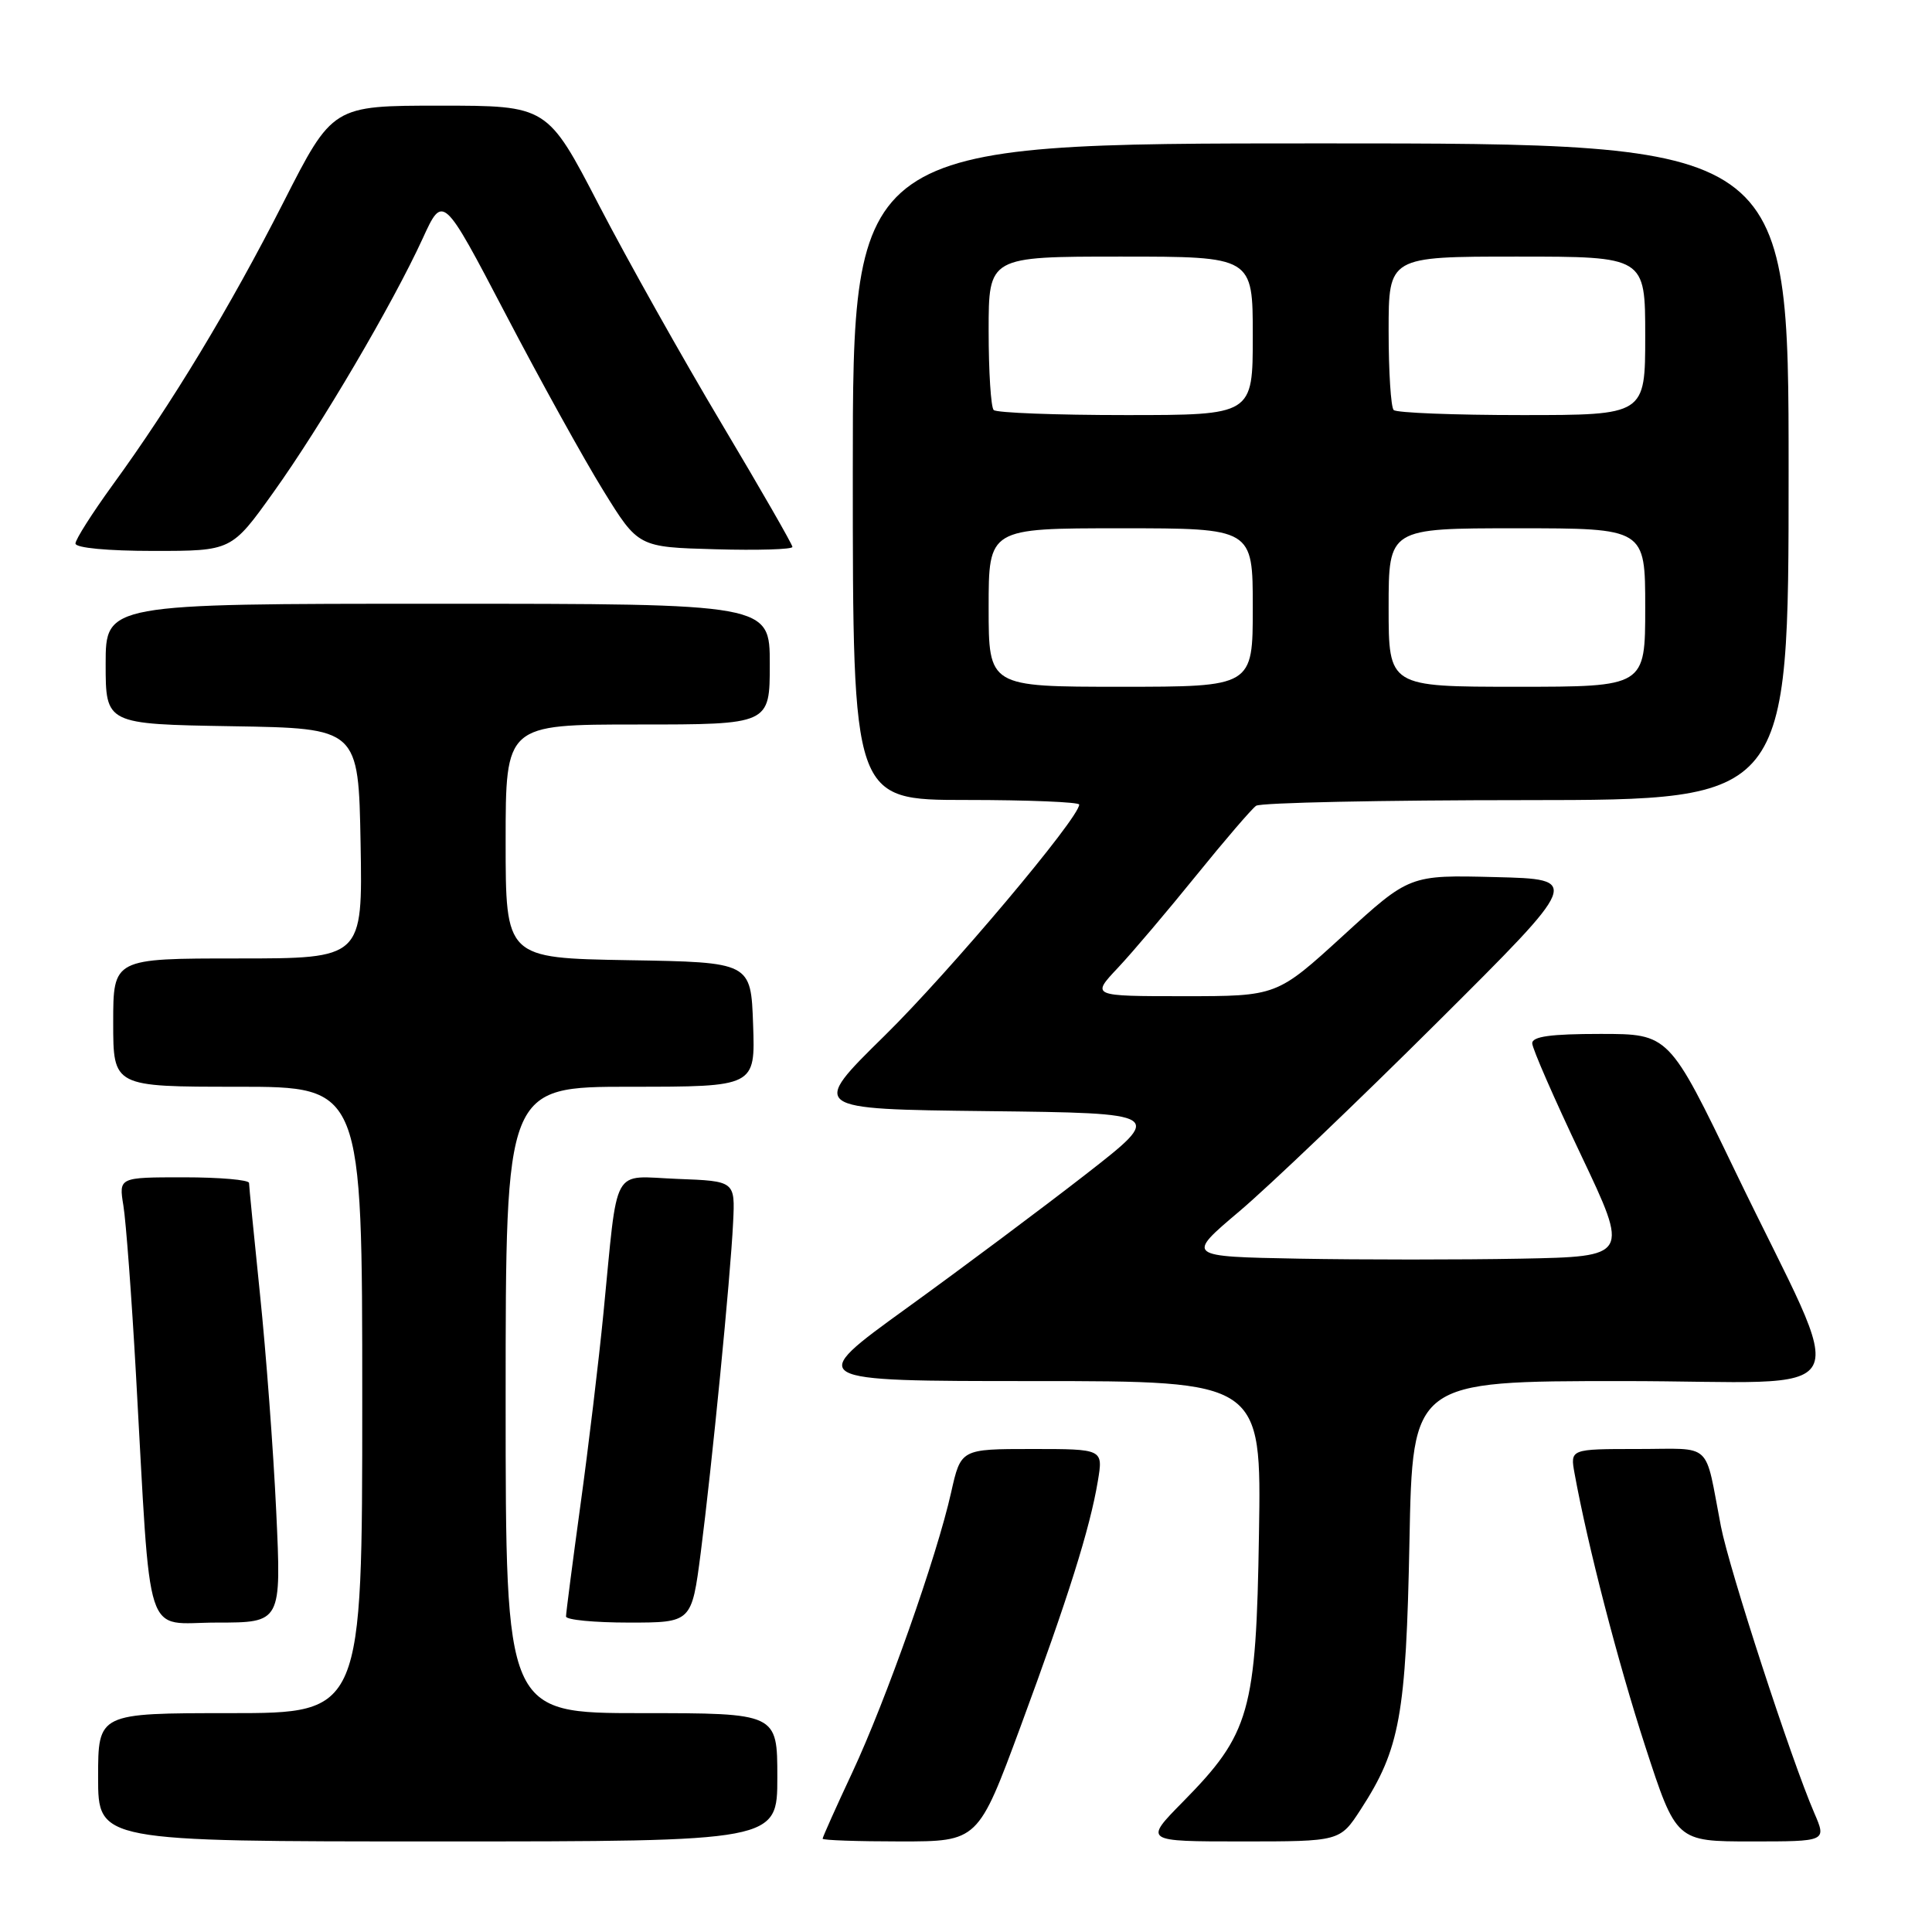 <?xml version="1.0" encoding="UTF-8" standalone="no"?>
<!DOCTYPE svg PUBLIC "-//W3C//DTD SVG 1.1//EN" "http://www.w3.org/Graphics/SVG/1.1/DTD/svg11.dtd" >
<svg xmlns="http://www.w3.org/2000/svg" xmlns:xlink="http://www.w3.org/1999/xlink" version="1.1" viewBox="0 0 256 256">
 <g >
 <path fill="currentColor"
d=" M 103.00 235.50 C 103.00 227.00 103.00 227.00 85.00 227.00 C 67.00 227.00 67.00 227.00 67.00 185.50 C 67.00 144.00 67.00 144.00 83.54 144.00 C 100.08 144.00 100.08 144.00 99.79 135.75 C 99.50 127.50 99.50 127.50 83.25 127.23 C 67.00 126.95 67.00 126.95 67.00 111.48 C 67.00 96.00 67.00 96.00 84.50 96.00 C 102.00 96.00 102.00 96.00 102.00 88.00 C 102.00 80.00 102.00 80.00 58.00 80.00 C 14.00 80.00 14.00 80.00 14.00 87.98 C 14.00 95.95 14.00 95.95 30.75 96.23 C 47.50 96.50 47.50 96.50 47.78 111.75 C 48.05 127.00 48.05 127.00 31.53 127.00 C 15.00 127.00 15.00 127.00 15.00 135.50 C 15.00 144.00 15.00 144.00 31.50 144.00 C 48.00 144.00 48.00 144.00 48.00 185.50 C 48.00 227.00 48.00 227.00 30.50 227.00 C 13.00 227.00 13.00 227.00 13.00 235.50 C 13.00 244.00 13.00 244.00 58.00 244.00 C 103.00 244.00 103.00 244.00 103.00 235.50 Z  M 135.24 228.75 C 141.53 211.72 144.42 202.56 145.47 196.25 C 146.18 192.00 146.18 192.00 136.75 192.00 C 127.32 192.00 127.32 192.00 126.03 197.75 C 124.14 206.22 117.41 225.29 112.92 234.89 C 110.76 239.50 109.00 243.44 109.00 243.64 C 109.00 243.84 113.64 244.00 119.30 244.00 C 129.60 244.00 129.60 244.00 135.24 228.75 Z  M 180.31 239.75 C 185.50 231.75 186.31 227.30 186.76 204.25 C 187.17 183.00 187.17 183.00 215.03 183.00 C 247.15 183.00 245.14 186.74 229.95 155.25 C 221.15 137.00 221.15 137.00 212.07 137.00 C 205.47 137.00 203.01 137.34 203.03 138.25 C 203.04 138.94 205.94 145.57 209.47 153.00 C 215.88 166.50 215.88 166.50 201.50 166.78 C 193.59 166.93 180.37 166.93 172.13 166.78 C 157.13 166.50 157.13 166.50 164.23 160.50 C 168.13 157.20 179.91 145.95 190.41 135.50 C 209.50 116.50 209.50 116.50 198.13 116.22 C 186.77 115.93 186.77 115.93 177.98 123.97 C 169.19 132.00 169.19 132.00 156.89 132.00 C 144.59 132.00 144.59 132.00 148.12 128.25 C 150.06 126.19 154.73 120.67 158.51 116.00 C 162.29 111.33 165.86 107.17 166.44 106.77 C 167.02 106.36 183.14 106.02 202.25 106.02 C 237.00 106.00 237.00 106.00 237.00 62.50 C 237.00 19.00 237.00 19.00 175.00 19.00 C 113.00 19.00 113.00 19.00 113.00 62.50 C 113.00 106.00 113.00 106.00 128.00 106.00 C 136.25 106.00 143.00 106.28 143.00 106.61 C 143.00 108.38 125.80 128.80 117.21 137.24 C 107.32 146.96 107.32 146.96 130.79 147.23 C 154.27 147.50 154.27 147.50 143.89 155.59 C 138.17 160.04 127.48 168.03 120.13 173.34 C 106.77 183.00 106.77 183.00 136.96 183.00 C 167.15 183.00 167.15 183.00 166.82 203.25 C 166.45 226.86 165.63 229.72 156.74 238.75 C 151.57 244.00 151.57 244.00 164.56 244.00 C 177.55 244.00 177.55 244.00 180.31 239.75 Z  M 240.41 240.25 C 237.32 233.10 229.14 207.97 228.03 202.25 C 225.82 190.81 227.10 192.00 217.01 192.00 C 208.05 192.00 208.05 192.00 208.64 195.25 C 210.38 204.81 214.39 220.29 218.01 231.42 C 222.11 244.00 222.11 244.00 232.07 244.00 C 242.03 244.00 242.03 244.00 240.41 240.25 Z  M 36.60 200.25 C 36.22 192.14 35.25 179.20 34.45 171.50 C 33.66 163.80 33.00 157.16 33.00 156.75 C 33.00 156.34 29.12 156.00 24.37 156.00 C 15.74 156.00 15.74 156.00 16.35 159.75 C 16.69 161.81 17.44 171.82 18.01 182.00 C 20.06 218.45 18.94 215.00 28.73 215.00 C 37.29 215.00 37.29 215.00 36.60 200.25 Z  M 92.85 205.75 C 94.34 194.16 96.79 169.28 97.14 162.00 C 97.41 156.50 97.41 156.50 89.76 156.21 C 80.90 155.87 81.93 153.99 79.96 174.00 C 79.34 180.32 77.97 191.77 76.91 199.44 C 75.86 207.11 75.00 213.74 75.00 214.19 C 75.00 214.64 78.75 215.00 83.33 215.00 C 91.65 215.00 91.65 215.00 92.85 205.75 Z  M 36.22 65.25 C 42.55 56.41 52.02 40.29 56.00 31.62 C 58.69 25.74 58.69 25.74 67.00 41.62 C 71.56 50.35 77.39 60.88 79.94 65.00 C 84.57 72.50 84.57 72.50 94.79 72.78 C 100.40 72.94 105.00 72.80 105.00 72.47 C 105.00 72.14 100.78 64.80 95.62 56.14 C 90.46 47.49 83.15 34.47 79.38 27.21 C 72.53 14.00 72.53 14.00 58.30 14.00 C 44.07 14.00 44.07 14.00 37.55 26.82 C 30.52 40.65 22.75 53.52 14.92 64.27 C 12.22 68.00 10.00 71.48 10.00 72.02 C 10.00 72.60 14.26 73.00 20.34 73.00 C 30.68 73.00 30.68 73.00 36.22 65.25 Z  M 131.00 80.50 C 131.00 70.00 131.00 70.00 148.50 70.00 C 166.00 70.00 166.00 70.00 166.00 80.50 C 166.00 91.00 166.00 91.00 148.50 91.00 C 131.00 91.00 131.00 91.00 131.00 80.50 Z  M 184.00 80.50 C 184.00 70.00 184.00 70.00 201.00 70.00 C 218.00 70.00 218.00 70.00 218.00 80.50 C 218.00 91.00 218.00 91.00 201.00 91.00 C 184.00 91.00 184.00 91.00 184.00 80.50 Z  M 131.67 54.33 C 131.30 53.97 131.00 49.24 131.00 43.83 C 131.00 34.00 131.00 34.00 148.50 34.00 C 166.00 34.00 166.00 34.00 166.00 44.50 C 166.00 55.00 166.00 55.00 149.17 55.00 C 139.91 55.00 132.03 54.70 131.67 54.33 Z  M 184.67 54.33 C 184.30 53.97 184.00 49.24 184.00 43.83 C 184.00 34.00 184.00 34.00 201.00 34.00 C 218.00 34.00 218.00 34.00 218.00 44.50 C 218.00 55.00 218.00 55.00 201.67 55.00 C 192.68 55.00 185.03 54.70 184.67 54.33 Z "/>
</g>
</svg>